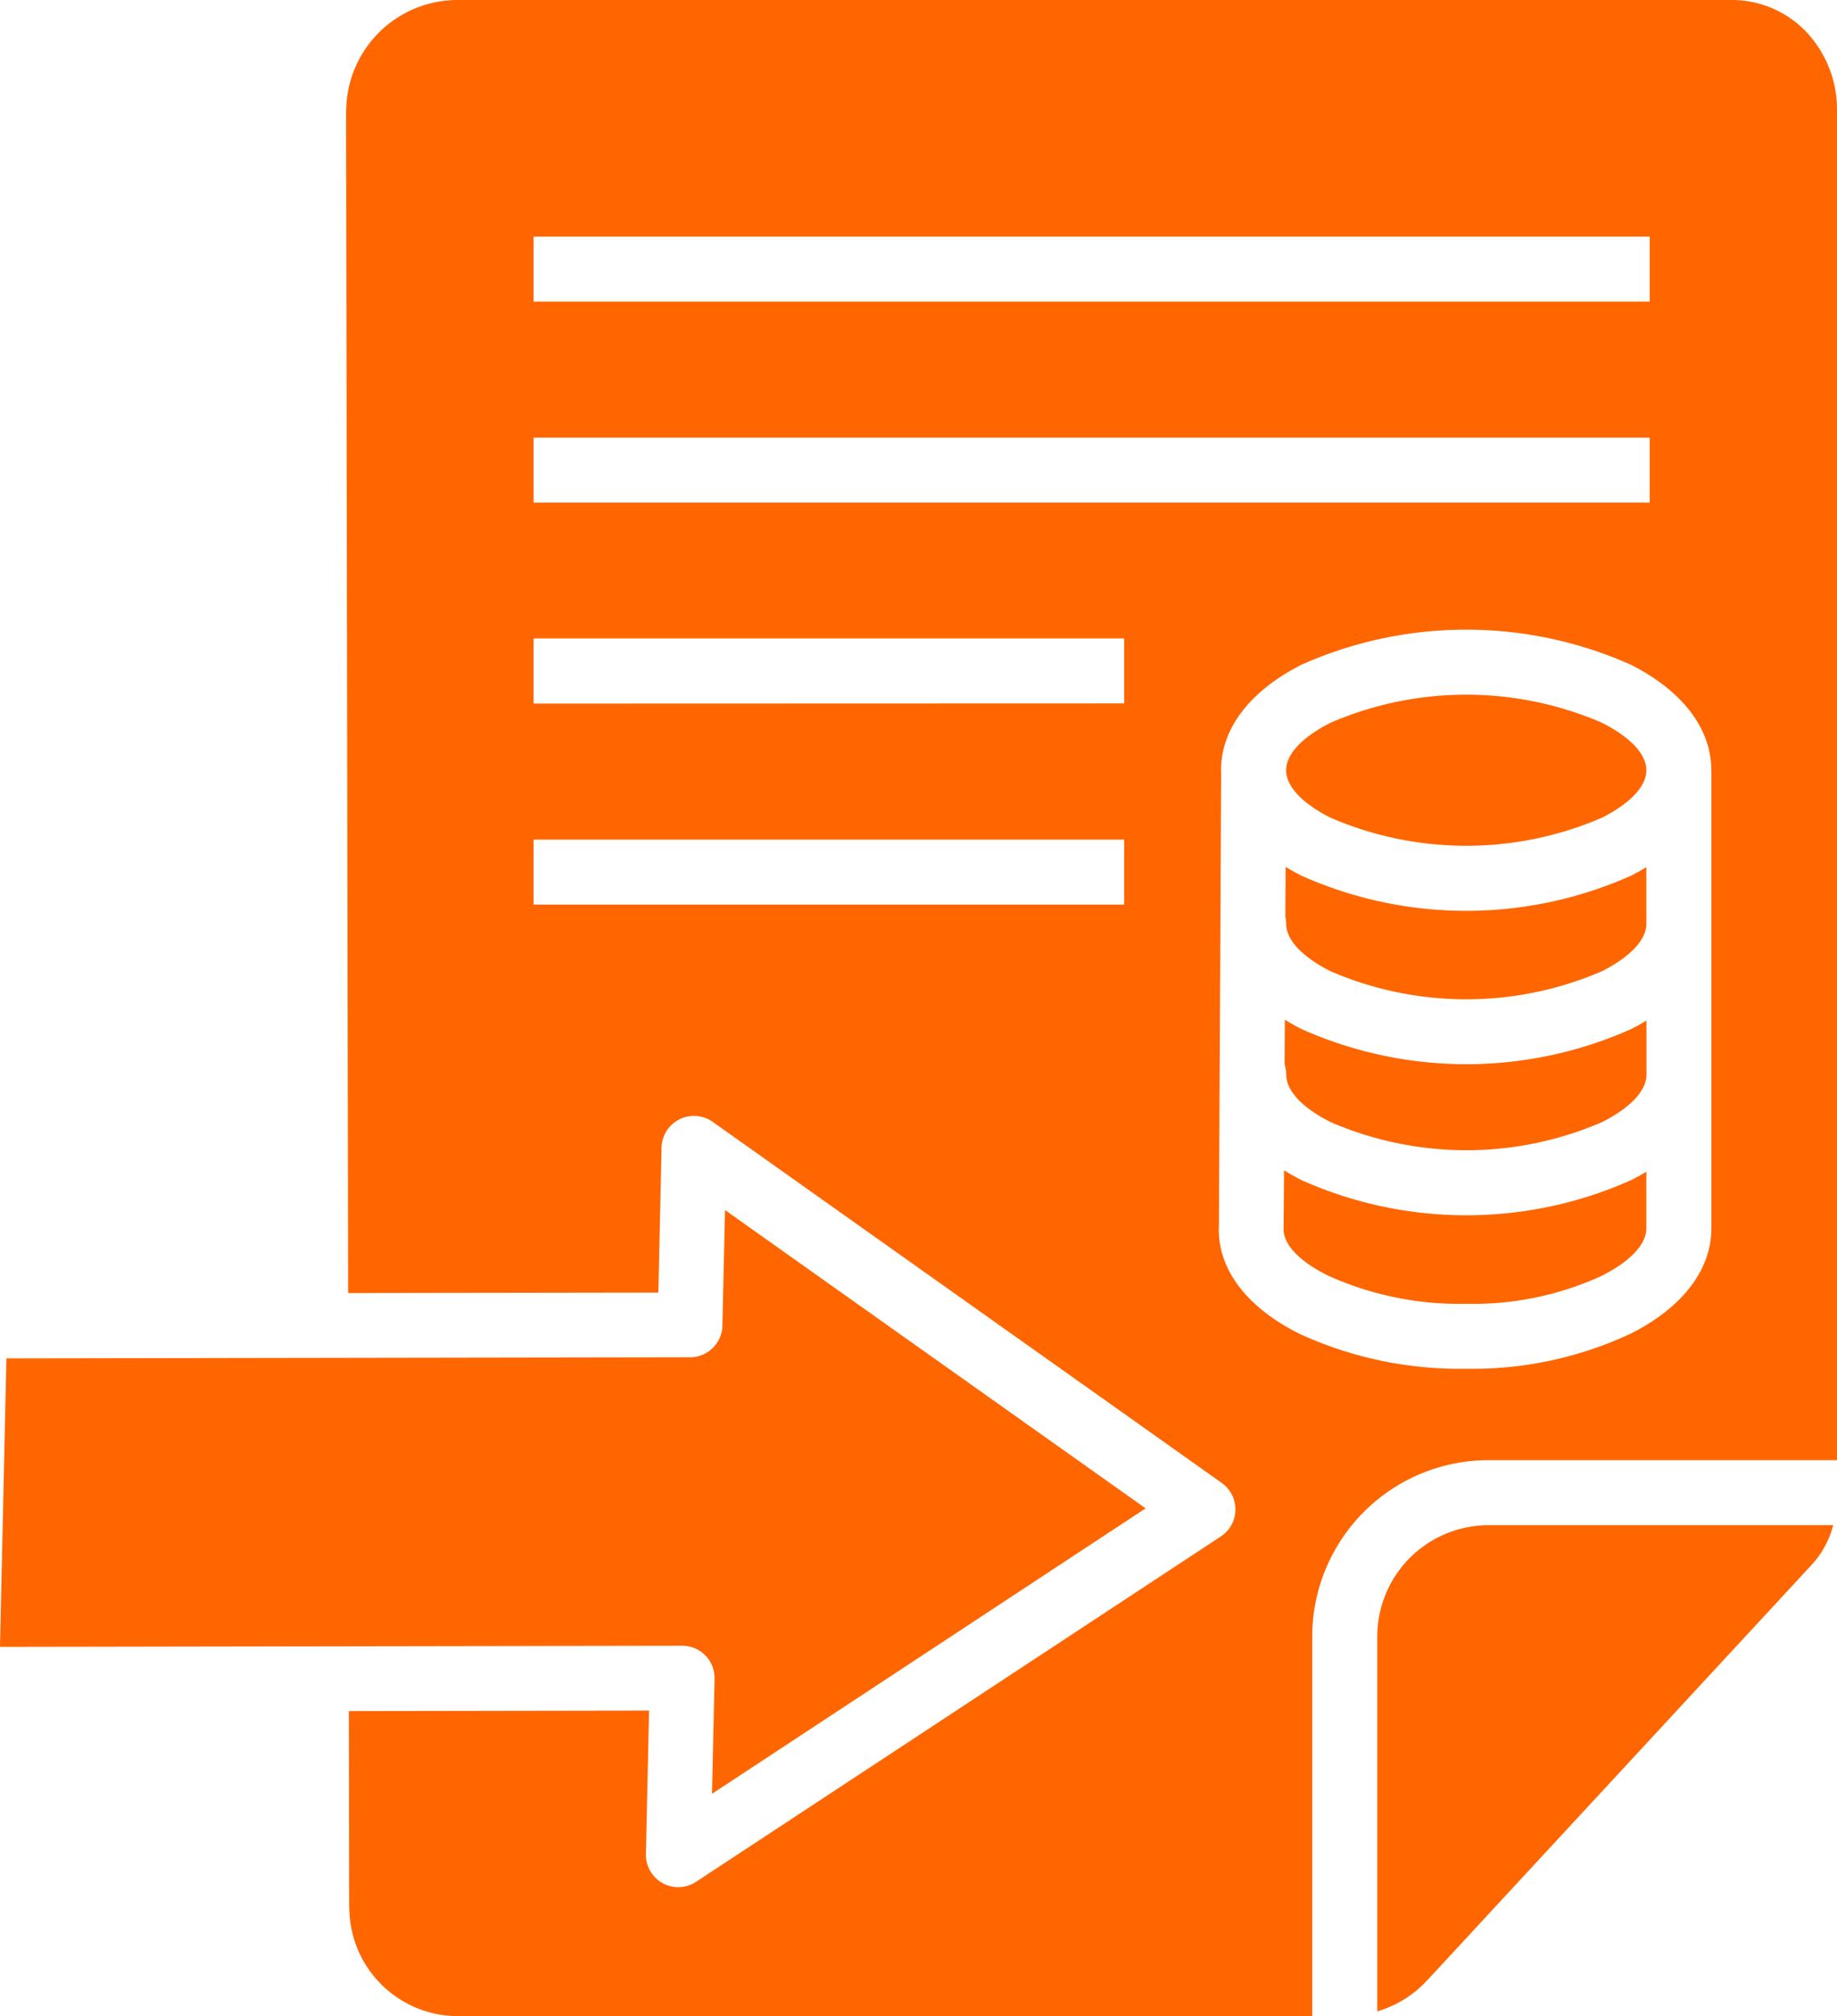 <svg xmlns="http://www.w3.org/2000/svg" width="82.02" height="90" viewBox="0 0 82.02 90">
  <path id="Path_11056" data-name="Path 11056" d="M85.4,39.383V59.822c0,1.924-1.369,3.581-3.581,4.7A16.638,16.638,0,0,1,74.454,66.1a17.137,17.137,0,0,1-7.434-1.554c-2.227-1.108-3.615-2.745-3.615-4.671a1.024,1.024,0,0,1,.006-.136l.1-20.163c0-.064-.005-.128-.005-.192,0-1.923,1.368-3.581,3.58-4.705a18.039,18.039,0,0,1,14.73,0c2.2,1.117,3.562,2.76,3.58,4.666v.039ZM82.5,57.3q-.322.2-.677.377a18.039,18.039,0,0,1-14.73,0q-.4-.206-.773-.436l-.02,2.511,0,.122c0,.725.766,1.463,1.994,2.073A14.212,14.212,0,0,0,74.454,63.2a13.735,13.735,0,0,0,6.061-1.254c1.224-.622,1.981-1.378,1.981-2.119V57.3Zm0-6.744c-.215.132-.441.257-.676.377a18.041,18.041,0,0,1-14.731,0c-.258-.131-.5-.27-.739-.415l-.01,2a1.444,1.444,0,0,1,.073.454c0,.741.757,1.5,1.981,2.118a15.261,15.261,0,0,0,12.121,0c1.224-.622,1.981-1.377,1.981-2.118V50.558ZM66.374,45.9a1.482,1.482,0,0,1,.039.335c0,.741.757,1.5,1.98,2.119a15.274,15.274,0,0,0,12.122,0c1.224-.622,1.981-1.378,1.981-2.119V43.71c-.215.132-.441.257-.677.377a18.039,18.039,0,0,1-14.73,0q-.368-.187-.7-.393l-.011,2.2ZM90.835,73.083H75.408a4.975,4.975,0,0,0-4.926,4.927V94.786a5.071,5.071,0,0,0,.549-.2,4.818,4.818,0,0,0,1.634-1.14l.072-.073L89.862,74.868h0a4.127,4.127,0,0,0,.855-1.395c.046-.126.086-.255.121-.387ZM34.265,18.462H32.813v-2.9H82.645v2.9Zm0,8.973H32.813v-2.9H82.645v2.9Zm0,8.973H32.813V33.5H59.181v2.9Zm0,8.972H32.813v-2.9H59.181v2.9Zm3.7,35.979-13.4.022.014,8.762h.006A4.858,4.858,0,0,0,29.441,95H67.578V78.01a7.879,7.879,0,0,1,7.83-7.83h15.6V9.927A5.051,5.051,0,0,0,89.62,6.406,4.593,4.593,0,0,0,86.293,5H29.372a4.975,4.975,0,0,0-4.926,4.927H24.44l.091,52.794L38.383,62.7l.142-6.413a1.448,1.448,0,0,1,2.287-1.206L63.542,71.2a1.478,1.478,0,0,1,.369.386,1.445,1.445,0,0,1-.414,2L40.108,88.975a1.445,1.445,0,0,1-2.281-1.209l.141-6.407ZM8.988,78.515l.286-12.877,13.805-.023h.02l16.676-.027a1.446,1.446,0,0,0,1.468-1.418l.115-5.155L60.139,72.332,40.779,85.073l.114-5.163a1.446,1.446,0,0,0-1.446-1.446l-16.331.027h0l-14.125.024ZM66.413,39.383c0,.741.757,1.5,1.98,2.118a15.274,15.274,0,0,0,12.122,0c1.224-.622,1.981-1.377,1.981-2.118s-.757-1.5-1.981-2.119a15.274,15.274,0,0,0-12.122,0C67.17,37.886,66.413,38.641,66.413,39.383Z" transform="translate(-8.988 -5)" fill="#f60" fill-rule="evenodd"/>
</svg>
